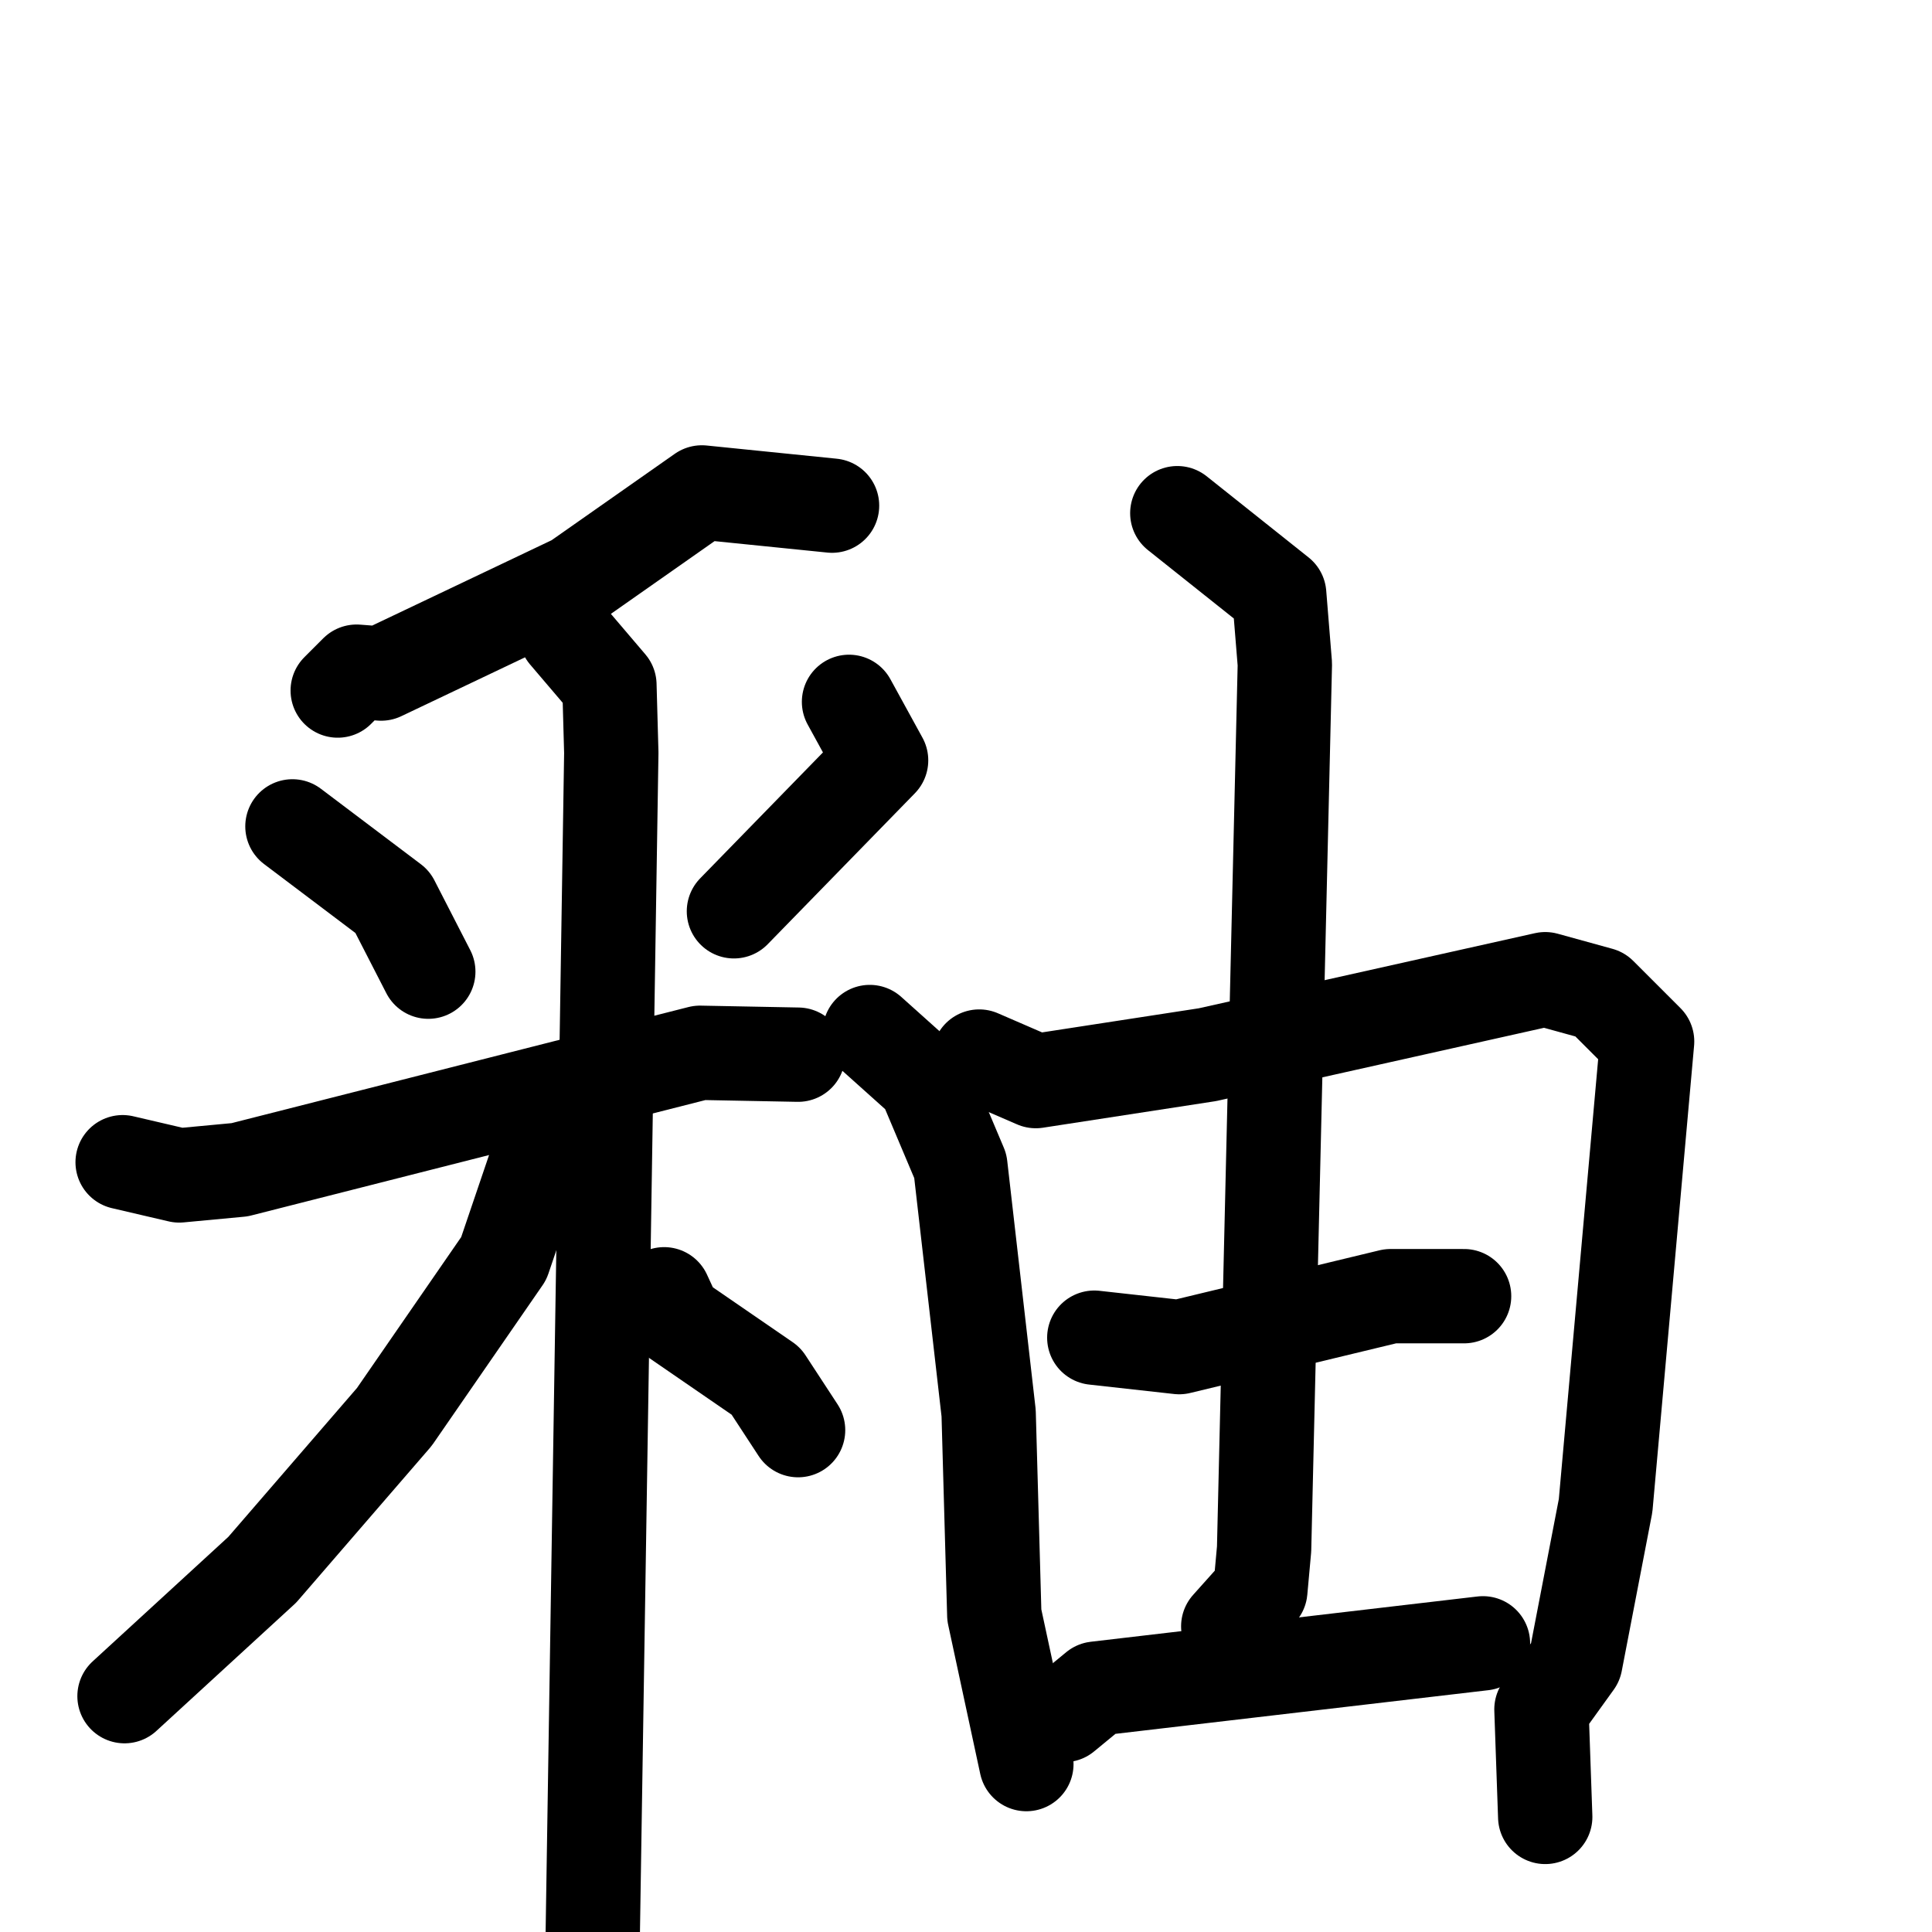 <svg xmlns="http://www.w3.org/2000/svg" viewBox="0 0 1024 1024">
  <g style="fill:none;stroke:#000000;stroke-width:50;stroke-linecap:round;stroke-linejoin:round;" transform="scale(1, 1) translate(0, 0)">
    <path d="M 441.0,268.0 L 372.0,261.0 L 305.0,308.0 L 202.0,357.0 L 189.0,356.0 L 179.0,366.0"/>
    <path d="M 155.0,438.0 L 208.0,478.0 L 227.0,515.0"/>
    <path d="M 450.0,372.0 L 467.0,403.0 L 389.0,483.0"/>
    <path d="M 65.0,616.0 L 95.0,623.0 L 127.0,620.0 L 371.0,558.0 L 423.0,559.0"/>
    <path d="M 300.0,336.0 L 323.0,363.0 L 324.0,399.0 L 314.0,1036.0"/>
    <path d="M 295.0,604.0 L 285.0,614.0 L 267.0,667.0 L 209.0,751.0 L 139.0,832.0 L 66.0,899.0"/>
    <path d="M 352.0,686.0 L 358.0,699.0 L 406.0,732.0 L 423.0,758.0"/>
    <path d="M 461.0,547.0 L 490.0,573.0 L 509.0,618.0 L 524.0,749.0 L 527.0,856.0 L 544.0,935.0"/>
    <path d="M 519.0,560.0 L 549.0,573.0 L 640.0,559.0 L 819.0,519.0 L 848.0,527.0 L 873.0,552.0 L 851.0,798.0 L 835.0,881.0 L 817.0,906.0 L 819.0,963.0"/>
    <path d="M 580.0,709.0 L 625.0,714.0 L 737.0,687.0 L 776.0,687.0"/>
    <path d="M 624.0,272.0 L 678.0,315.0 L 681.0,352.0 L 670.0,821.0 L 668.0,843.0 L 651.0,862.0"/>
    <path d="M 564.0,909.0 L 581.0,895.0 L 786.0,871.0"/>
  </g>
</svg>
